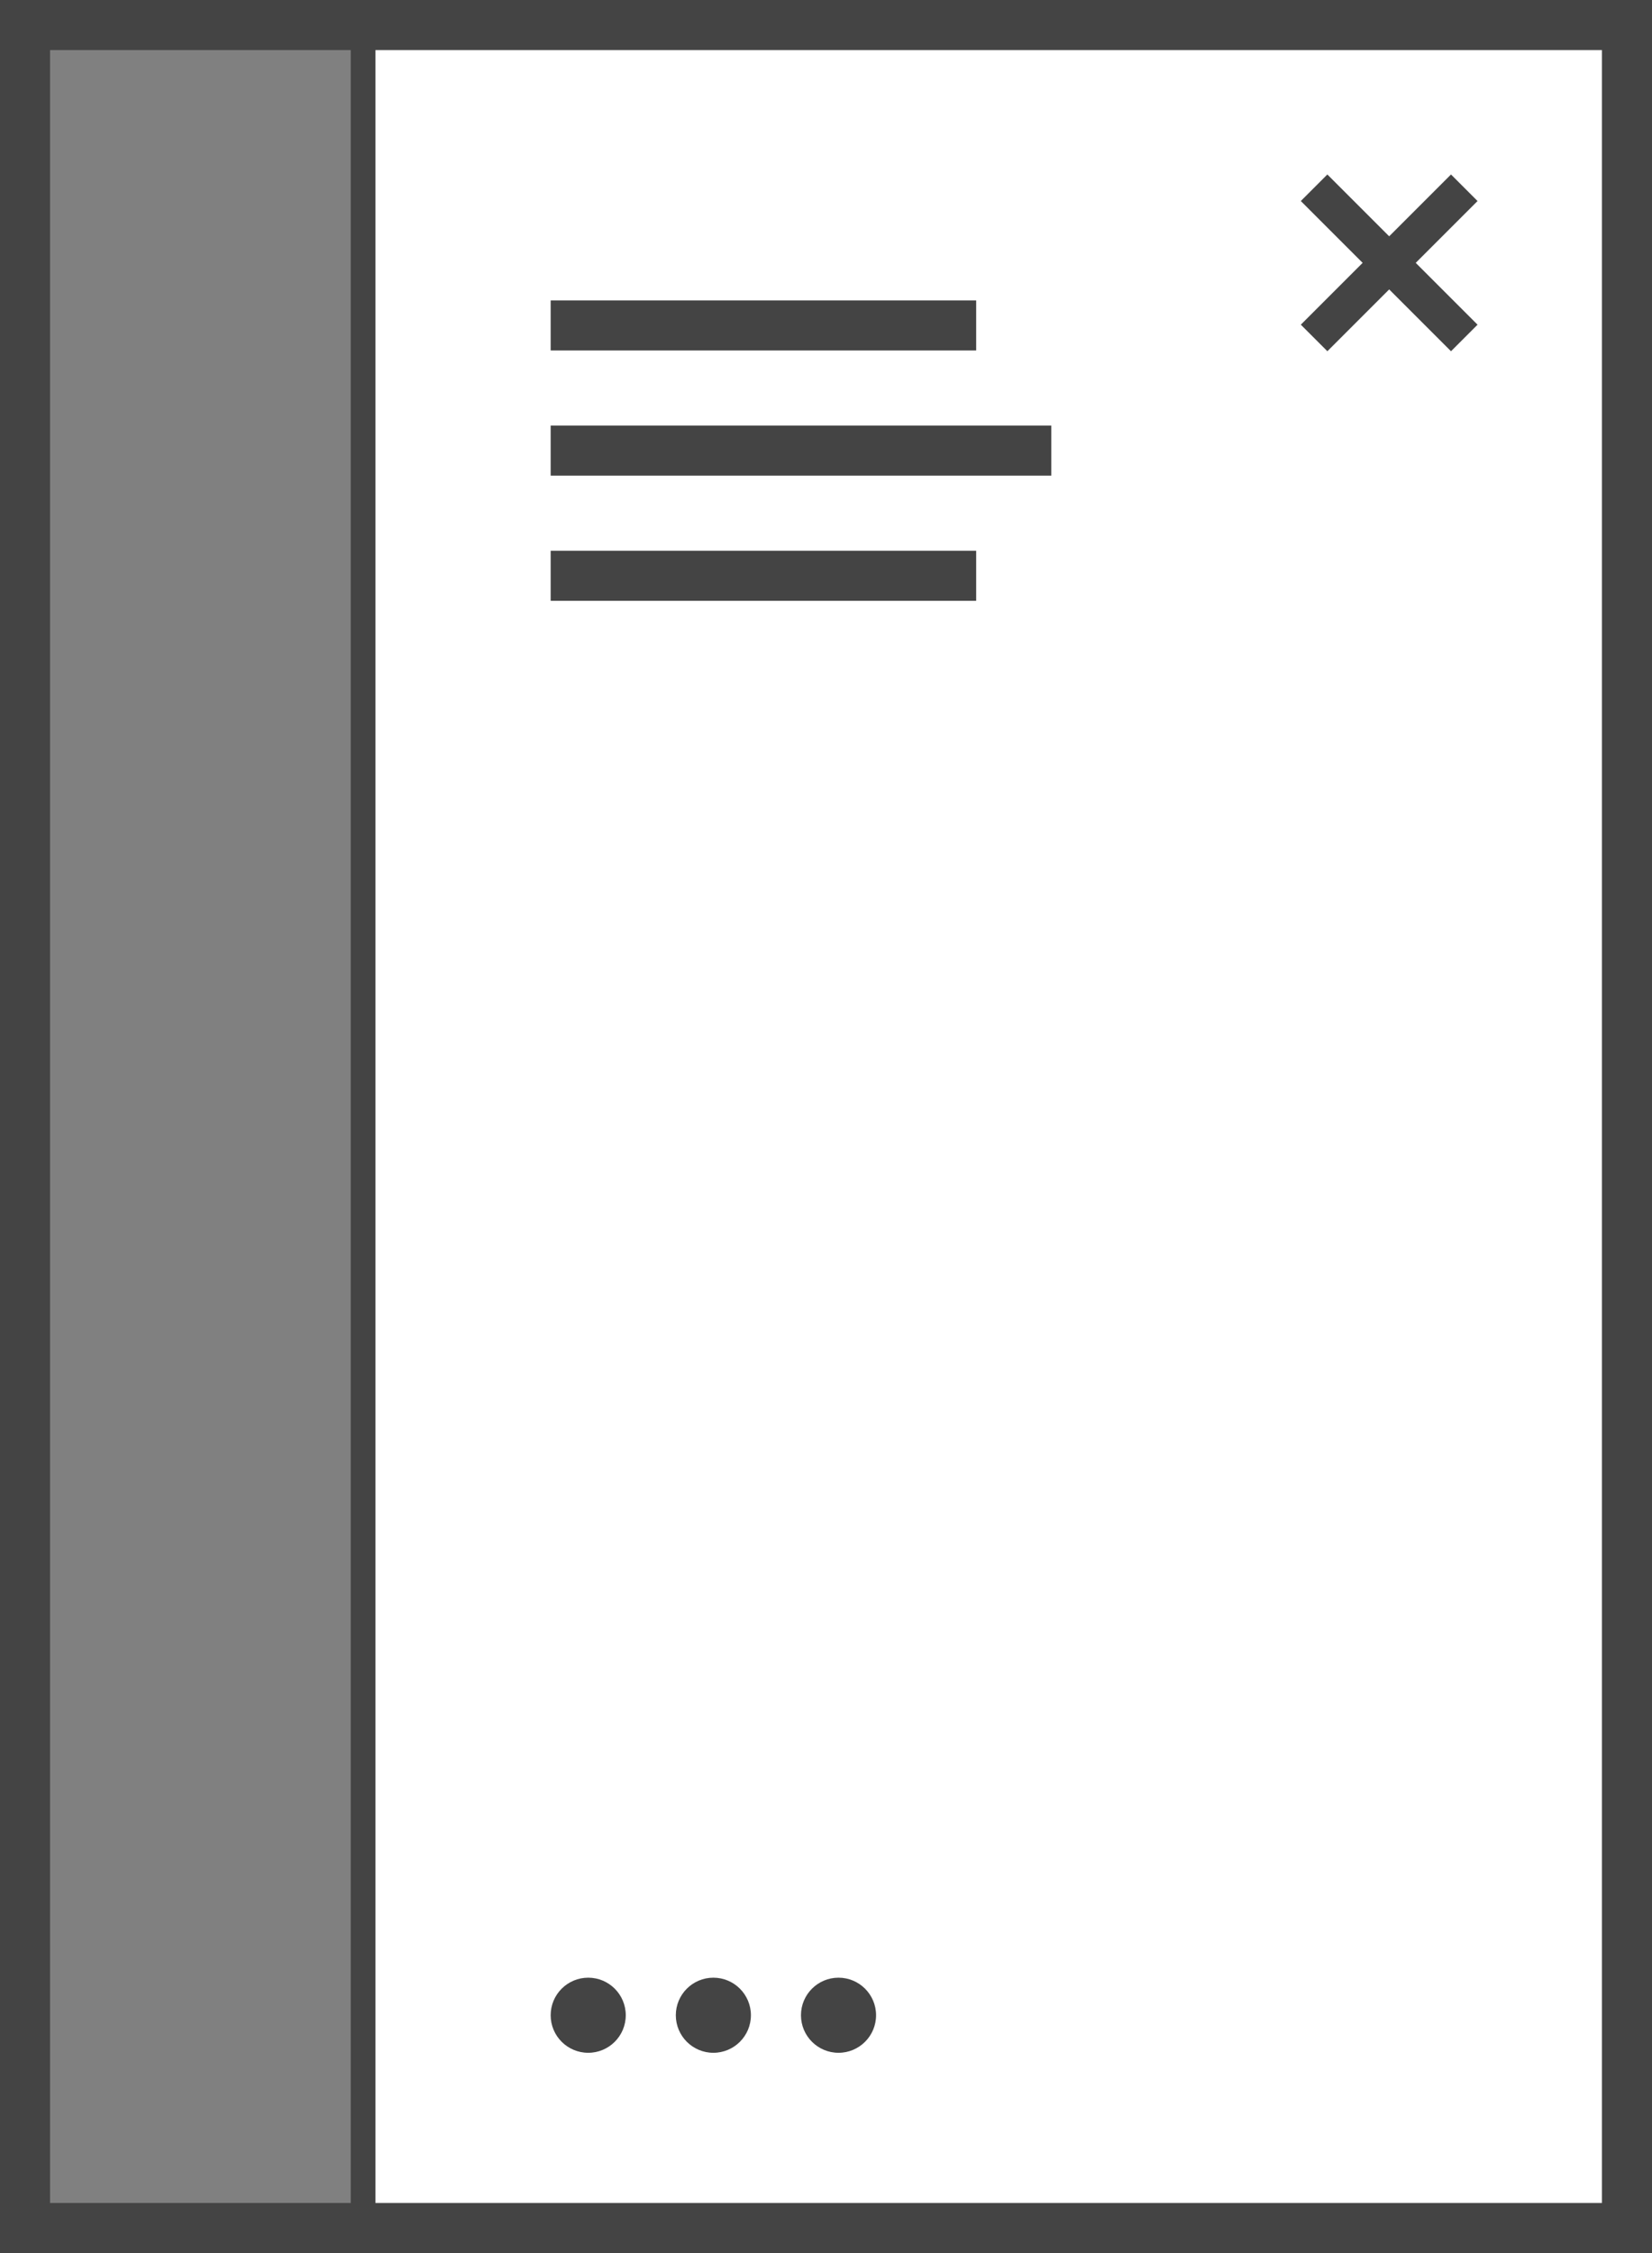 <svg viewBox="0 0 66 90" width="66" height="90" xmlns="http://www.w3.org/2000/svg">
    <rect x="0" y="0" width="66" height="90" fill="#808080" stroke="none"/>
    <path class="uk-preserve" d="M14,0h52V90H14V0Z" fill="#fff"/>
    <circle cx="23.5" cy="80.5" r="1.5" fill="#444"/>
    <circle cx="28.5" cy="80.5" r="1.5" fill="#444"/>
    <circle cx="33.5" cy="80.5" r="1.5" fill="#444"/>
    <rect x="22" y="12" width="17" height="2" fill="#444"/>
    <rect x="22" y="22" width="17" height="2" fill="#444"/>
    <rect x="22" y="17" width="20" height="2" fill="#444"/>
    <rect x="14" width="1" height="90" fill="#444"/>
    <path d="M1,1H65V89H1V1Z" fill="none" stroke="#444" stroke-width="2"/>
    <line x1="52.5" y1="7.5" x2="58.5" y2="13.5" fill="none" stroke="#444" stroke-width="1.5"/>
    <line x1="58.5" y1="7.5" x2="52.5" y2="13.5" fill="none" stroke="#444" stroke-width="1.5"/>
</svg>